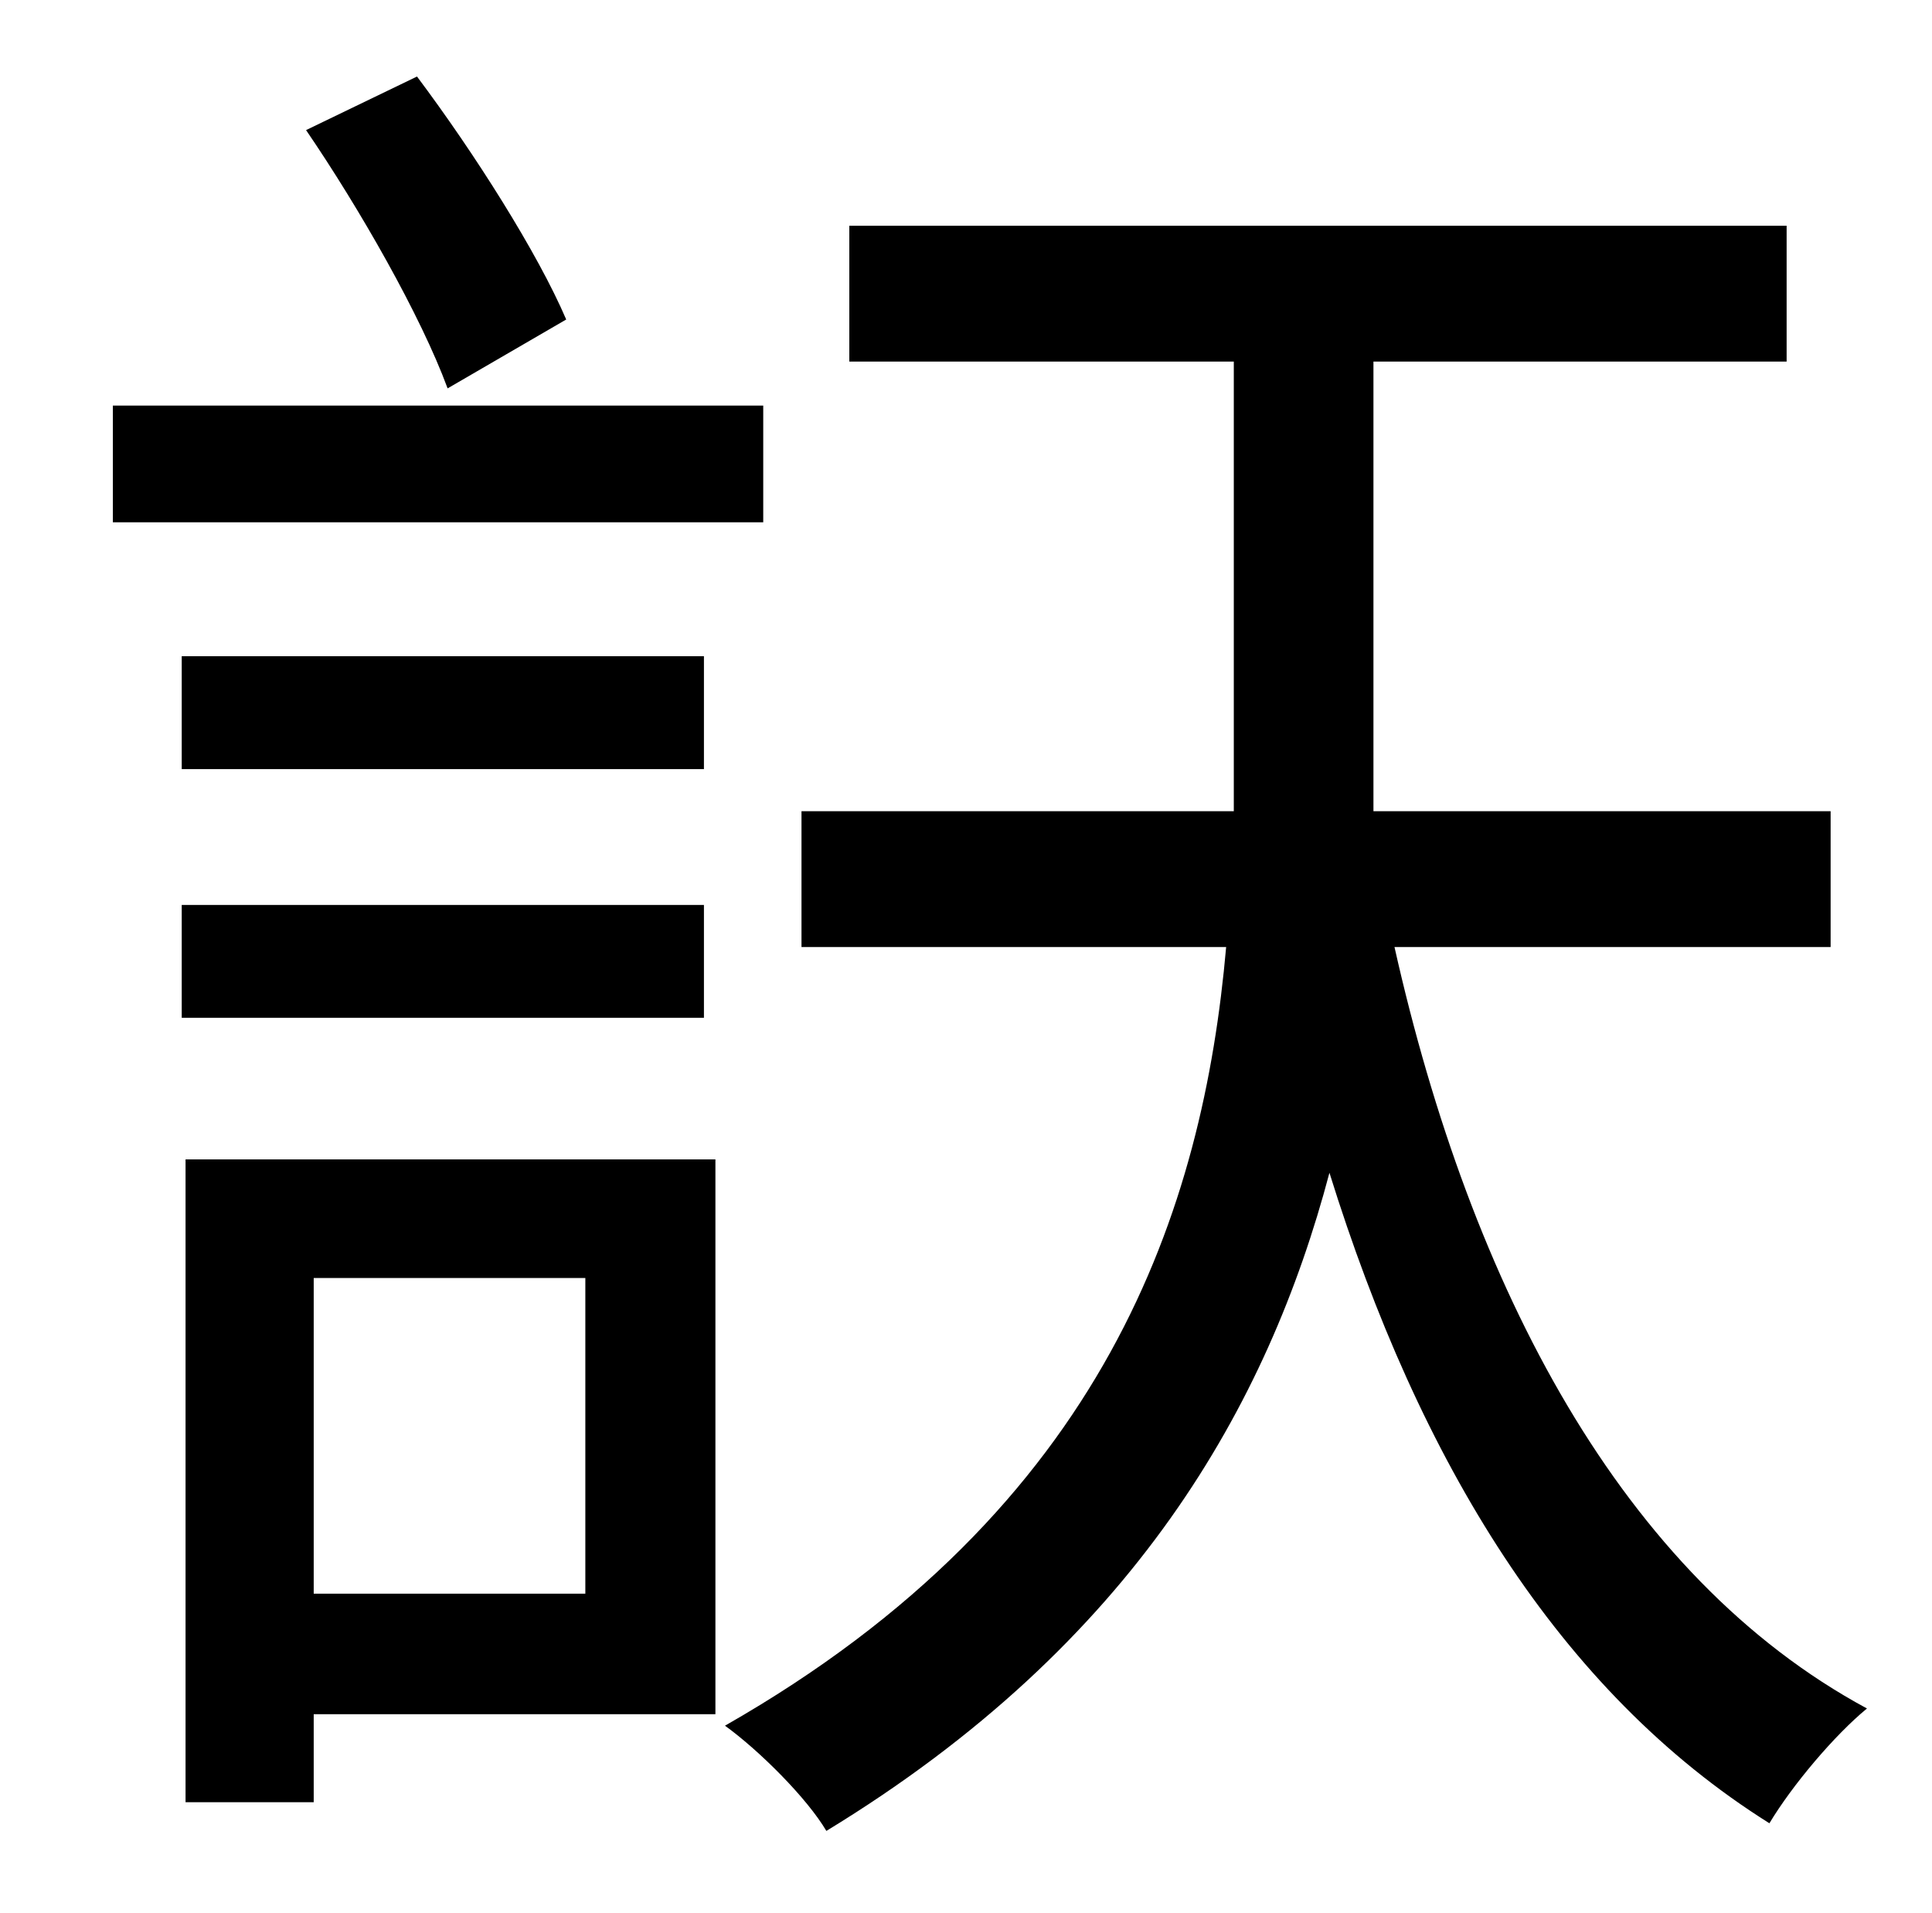 <?xml version="1.0" standalone="no"?>
<!DOCTYPE svg PUBLIC "-//W3C//DTD SVG 1.1//EN" "http://www.w3.org/Graphics/SVG/1.1/DTD/svg11.dtd" >
<svg xmlns="http://www.w3.org/2000/svg" xmlns:xlink="http://www.w3.org/1999/xlink" version="1.1" viewBox="-10 0 1010 1000">
   <path fill="currentColor"
d="M286 167l-62 36c-14 -38 -46 -94 -74 -135l58 -28c30 40 63 92 78 127zM389 212v61h-340v-61h340zM358 402h-273v-59h273v59zM358 473v59h-273v-59h273zM296 668h-142v165h142v-165zM364 606v290h-210v46h-67v-336h277zM947 495h-228c40 178 119 329 247 398
c-17 14 -39 40 -51 60c-110 -69 -183 -189 -230 -340c-32 121 -102 246 -263 344c-10 -17 -35 -42 -53 -55c200 -114 250 -271 262 -407h-222v-71h226v-33v-202h-201v-71h490v71h-216v203v32h239v71z" />
</svg>
